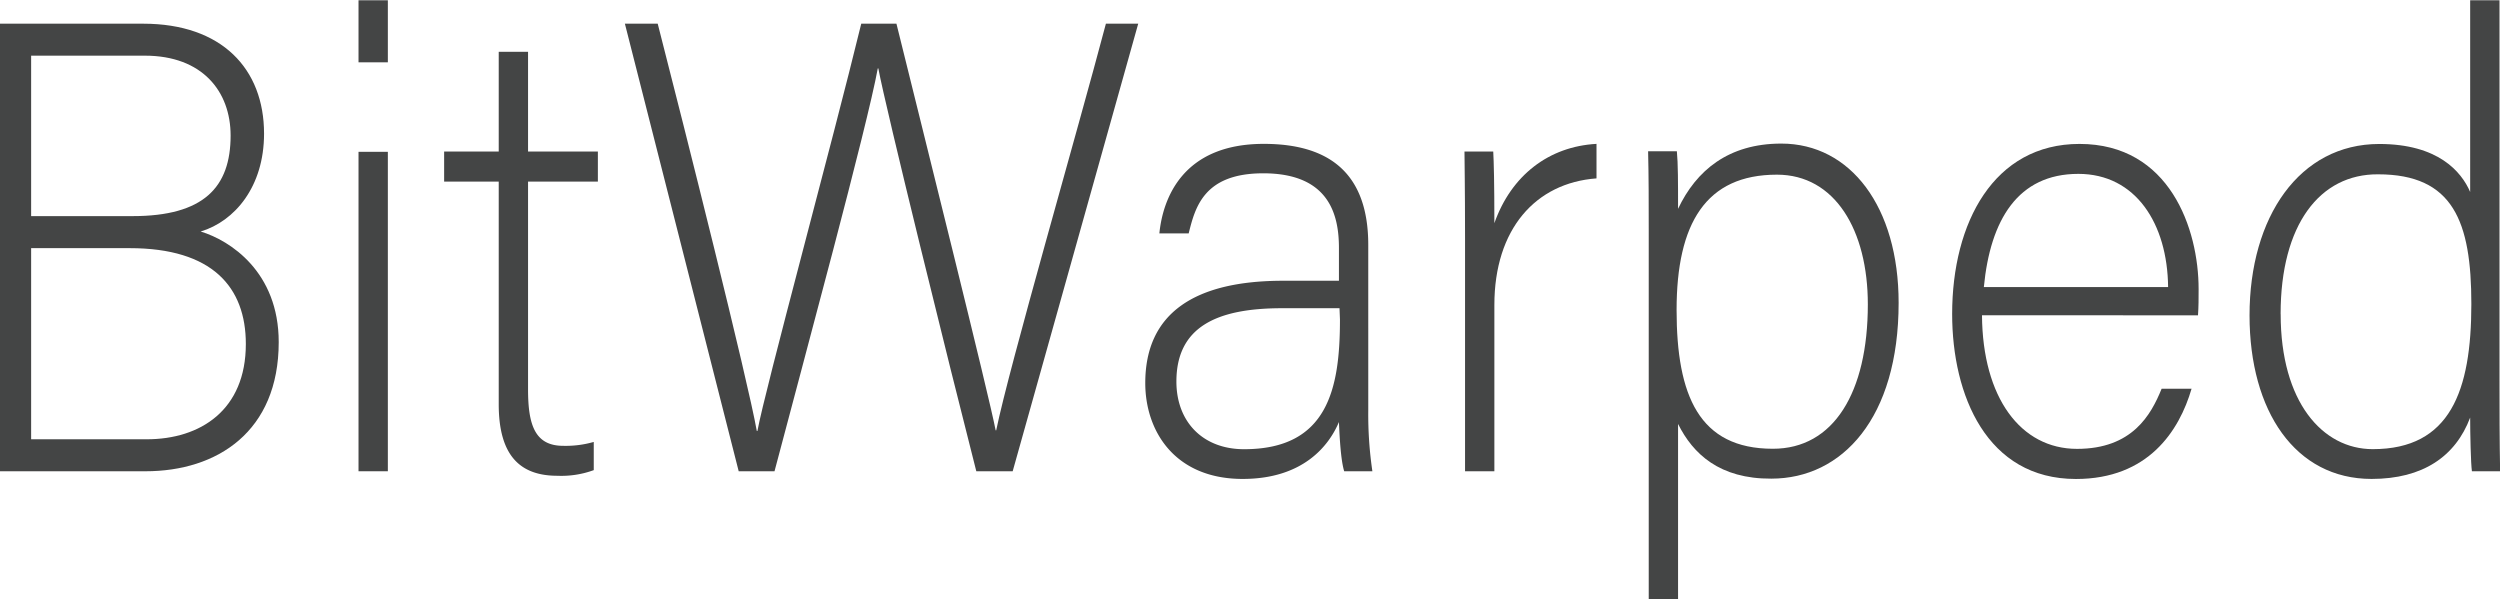 <svg id="Layer_1" data-name="Layer 1" xmlns="http://www.w3.org/2000/svg" viewBox="0 0 443.28 106.23"><defs><style>.cls-1{fill:#444545;}</style></defs><path class="cls-1" d="M28.81,14.15H54.2c13.94,0,21.43,8,21.43,19.5,0,9.41-5.2,15.53-11.24,17.35,5.21,1.58,13.84,7.14,13.84,19.61,0,15.87-10.92,22.9-23.62,22.9H28.81ZM52.33,48.27c12.58,0,17.37-5.1,17.37-14.28,0-7.82-5-14.17-15.19-14.17H34.33V48.27Zm-18,39.57H54.82c9.57,0,17.58-5.21,17.58-16.89,0-10.09-5.93-17-20.59-17H34.33Z" transform="translate(-28.81 -9.95)"/><path class="cls-1" d="M92.38,10h5.2V21h-5.2Zm0,26.87h5.2V93.51h-5.2Z" transform="translate(-28.81 -9.95)"/><path class="cls-1" d="M107.56,36.82h9.68V19.14h5.2V36.82h12.38v5.33H122.44V79c0,6.35,1.25,10,6.24,10a18,18,0,0,0,5.41-.69v5a16.72,16.72,0,0,1-6.45,1c-6.65,0-10.4-3.62-10.4-12.69V42.15h-9.68Z" transform="translate(-28.81 -9.95)"/><path class="cls-1" d="M159.79,93.51,139.61,14.15h5.82C150.32,33.2,161.35,77.07,163,86.37h.11c1.35-7.37,13.31-51.25,18.41-72.22h6.24c4.79,19.39,16.44,66,17.59,72.1h.1c2.29-11.22,14.46-53.17,19.45-72.1h5.73L208.37,93.51h-6.45c-4.78-18.71-16.12-64.62-17.37-71.43h-.1c-1.88,10.32-13.11,51.7-18.31,71.43Z" transform="translate(-28.81 -9.95)"/><path class="cls-1" d="M271.42,82.74a69.32,69.32,0,0,0,.73,10.77h-5c-.41-1.36-.73-3.85-.93-8.73-1.77,4.2-6.35,10.09-17.07,10.09-12.06,0-17.27-8.5-17.27-17,0-12.47,8.85-18.14,24.45-18.14h9.89V53.94c0-5.67-1.56-13.26-13.42-13.26-10.51,0-12.07,6-13.22,10.65h-5.2c.63-6.23,4.16-15.87,18.52-15.87,11.86,0,18.52,5.44,18.52,17.92Zm-5.1-18.14H256.13c-11.55,0-18.73,3.29-18.73,13,0,7.14,4.68,12,12,12,14.88,0,17-10.78,17-23Z" transform="translate(-28.81 -9.95)"/><path class="cls-1" d="M288.58,52.24c0-9.52-.1-13.6-.1-15.42h5.1c.1,1.82.2,5.45.2,12.7,3-8.5,9.68-13.6,18.11-14.06v6.12c-10.82.8-18.11,9-18.11,22.45V93.51h-5.2Z" transform="translate(-28.81 -9.95)"/><path class="cls-1" d="M326.35,85.12v31.06h-5.2V50.77c0-4.65,0-9.64-.11-14h5.1c.21,2.16.21,5.56.21,10.21,3.22-6.81,8.94-11.57,18.31-11.57,12.27,0,20.8,11.23,20.8,28.23,0,20.41-10,31.18-22.57,31.18C333.73,94.87,329,90.45,326.35,85.12ZM360,63.92c0-13.15-5.82-23-16.12-23-12.59,0-17.79,8.62-17.79,24,0,15.19,4,24.6,17.06,24.6C353.92,89.54,360,79.56,360,63.92Z" transform="translate(-28.81 -9.95)"/><path class="cls-1" d="M380.24,65.85c.1,14.62,6.86,23.69,16.85,23.69,9.78,0,13.11-6,15-10.66h5.31c-2.19,7.49-7.7,16-20.5,16-15.81,0-21.95-14.85-21.95-29.25,0-16.21,7.39-30.16,22.58-30.16,16,0,21.12,15.08,21.12,25.74,0,1.59,0,3.17-.11,4.65Zm33-5c-.11-11.23-5.73-20.07-15.92-20.07-10.72,0-15.61,8.16-16.75,20.07Z" transform="translate(-28.81 -9.95)"/><path class="cls-1" d="M472,10V77.18c0,5.45,0,10.66.11,16.33h-5c-.2-1.36-.31-6.69-.31-9.52-2.6,6.91-8.42,10.88-17.48,10.88-13.52,0-21.64-12-21.64-29,0-17.46,8.85-30.39,23-30.39,10.4,0,14.56,4.88,16.12,8.51V10Zm-38.8,55.67c0,15.53,7.39,23.92,16.33,23.92,13.73,0,17.48-10.32,17.48-25.73,0-14.63-3.22-23-16.54-23C440.16,40.79,433.19,49.75,433.19,65.62Z" transform="translate(-28.81 -9.95)"/></svg>